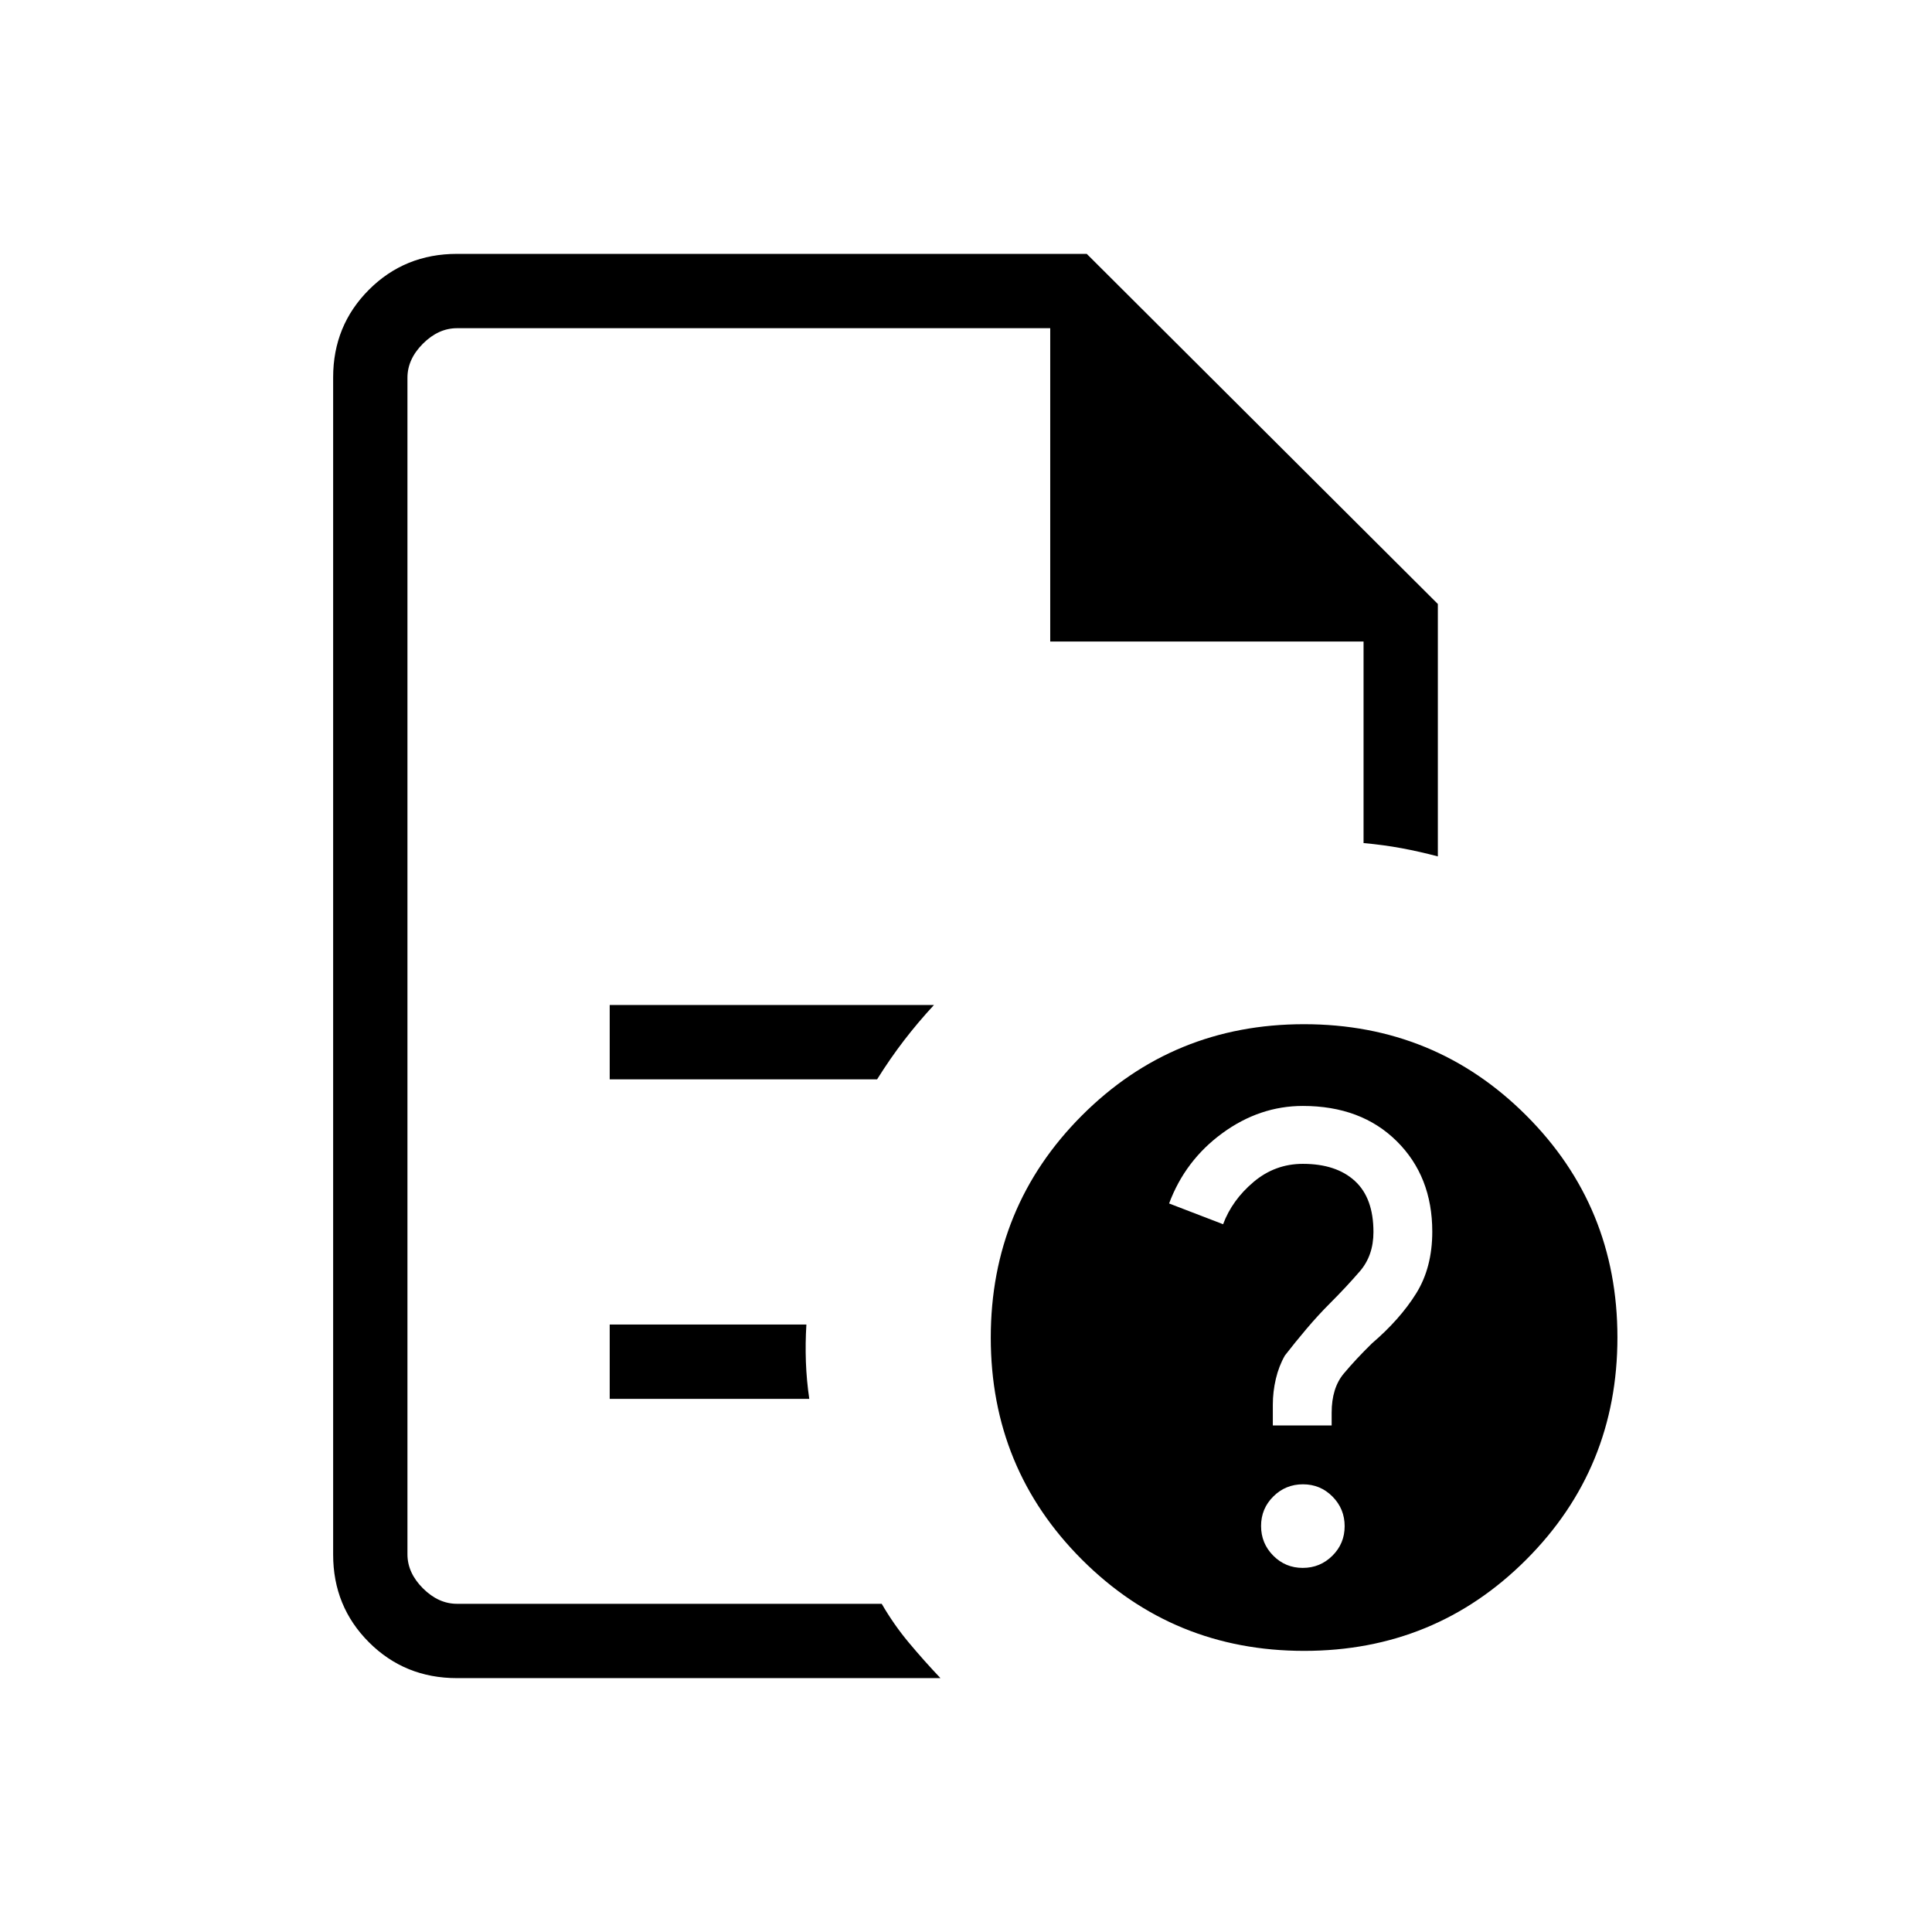 <svg xmlns="http://www.w3.org/2000/svg" height="24" viewBox="0 -960 960 960" width="24"><path d="M202.46-796.92v255.84-2.3 380.3-633.84 155.69-155.69Zm100.5 373.23h132.87q6.48-10.35 13.36-19.31 6.89-8.97 14.89-17.62H302.96v36.93Zm0 158.77h99.16q-1.35-9.27-1.68-18.46-.32-9.2.25-18.47h-97.73v36.93Zm-75.88 138.77q-25.94 0-43.74-17.8t-17.8-43.57v-584.96q0-25.77 17.8-43.57t43.74-17.8H540l174.46 173.97v125.42q-9.15-2.42-18.09-4.08-8.95-1.65-18.83-2.54v-100.15H521.85v-155.69H227.08q-9.23 0-16.93 7.69-7.69 7.69-7.69 16.92v584.62q0 9.23 7.69 16.92 7.7 7.69 16.93 7.69h211.04q6 10.35 13.49 19.31 7.5 8.97 15.7 17.62H227.08Zm420.88-324.93q65.04 0 110.39 45.31 45.34 45.3 45.34 110.34 0 65.05-45.3 110.39-45.31 45.35-110.35 45.35-65.04 0-110.39-45.31-45.34-45.3-45.34-110.34t45.3-110.39q45.31-45.35 110.35-45.35Zm-.63 270.16q8.63 0 14.73-6.05 6.09-6.04 6.09-14.67 0-8.63-6.04-14.73-6.04-6.09-14.67-6.09-8.63 0-14.73 6.04-6.09 6.04-6.09 14.67 0 8.63 6.04 14.73t14.67 6.1Zm-14.87-70.77h29.23V-258q0-12.27 6-19.45 6-7.17 14-15.01 14-12 22-24.85 8-12.84 8-30.69 0-27.46-17.67-44.96-17.68-17.5-46.64-17.5-21.46 0-39.96 13.5T580.92-362l26.83 10.31q4.48-12 15.14-21t24.49-9q16.54 0 25.81 8.47 9.27 8.46 9.27 25.4 0 11.69-6.77 19.53-6.77 7.83-14.77 15.83-6 6-11.73 12.77t-10.73 13.23q-3 5.23-4.5 11.61-1.5 6.39-1.5 12.85v10.31Z"/></svg>